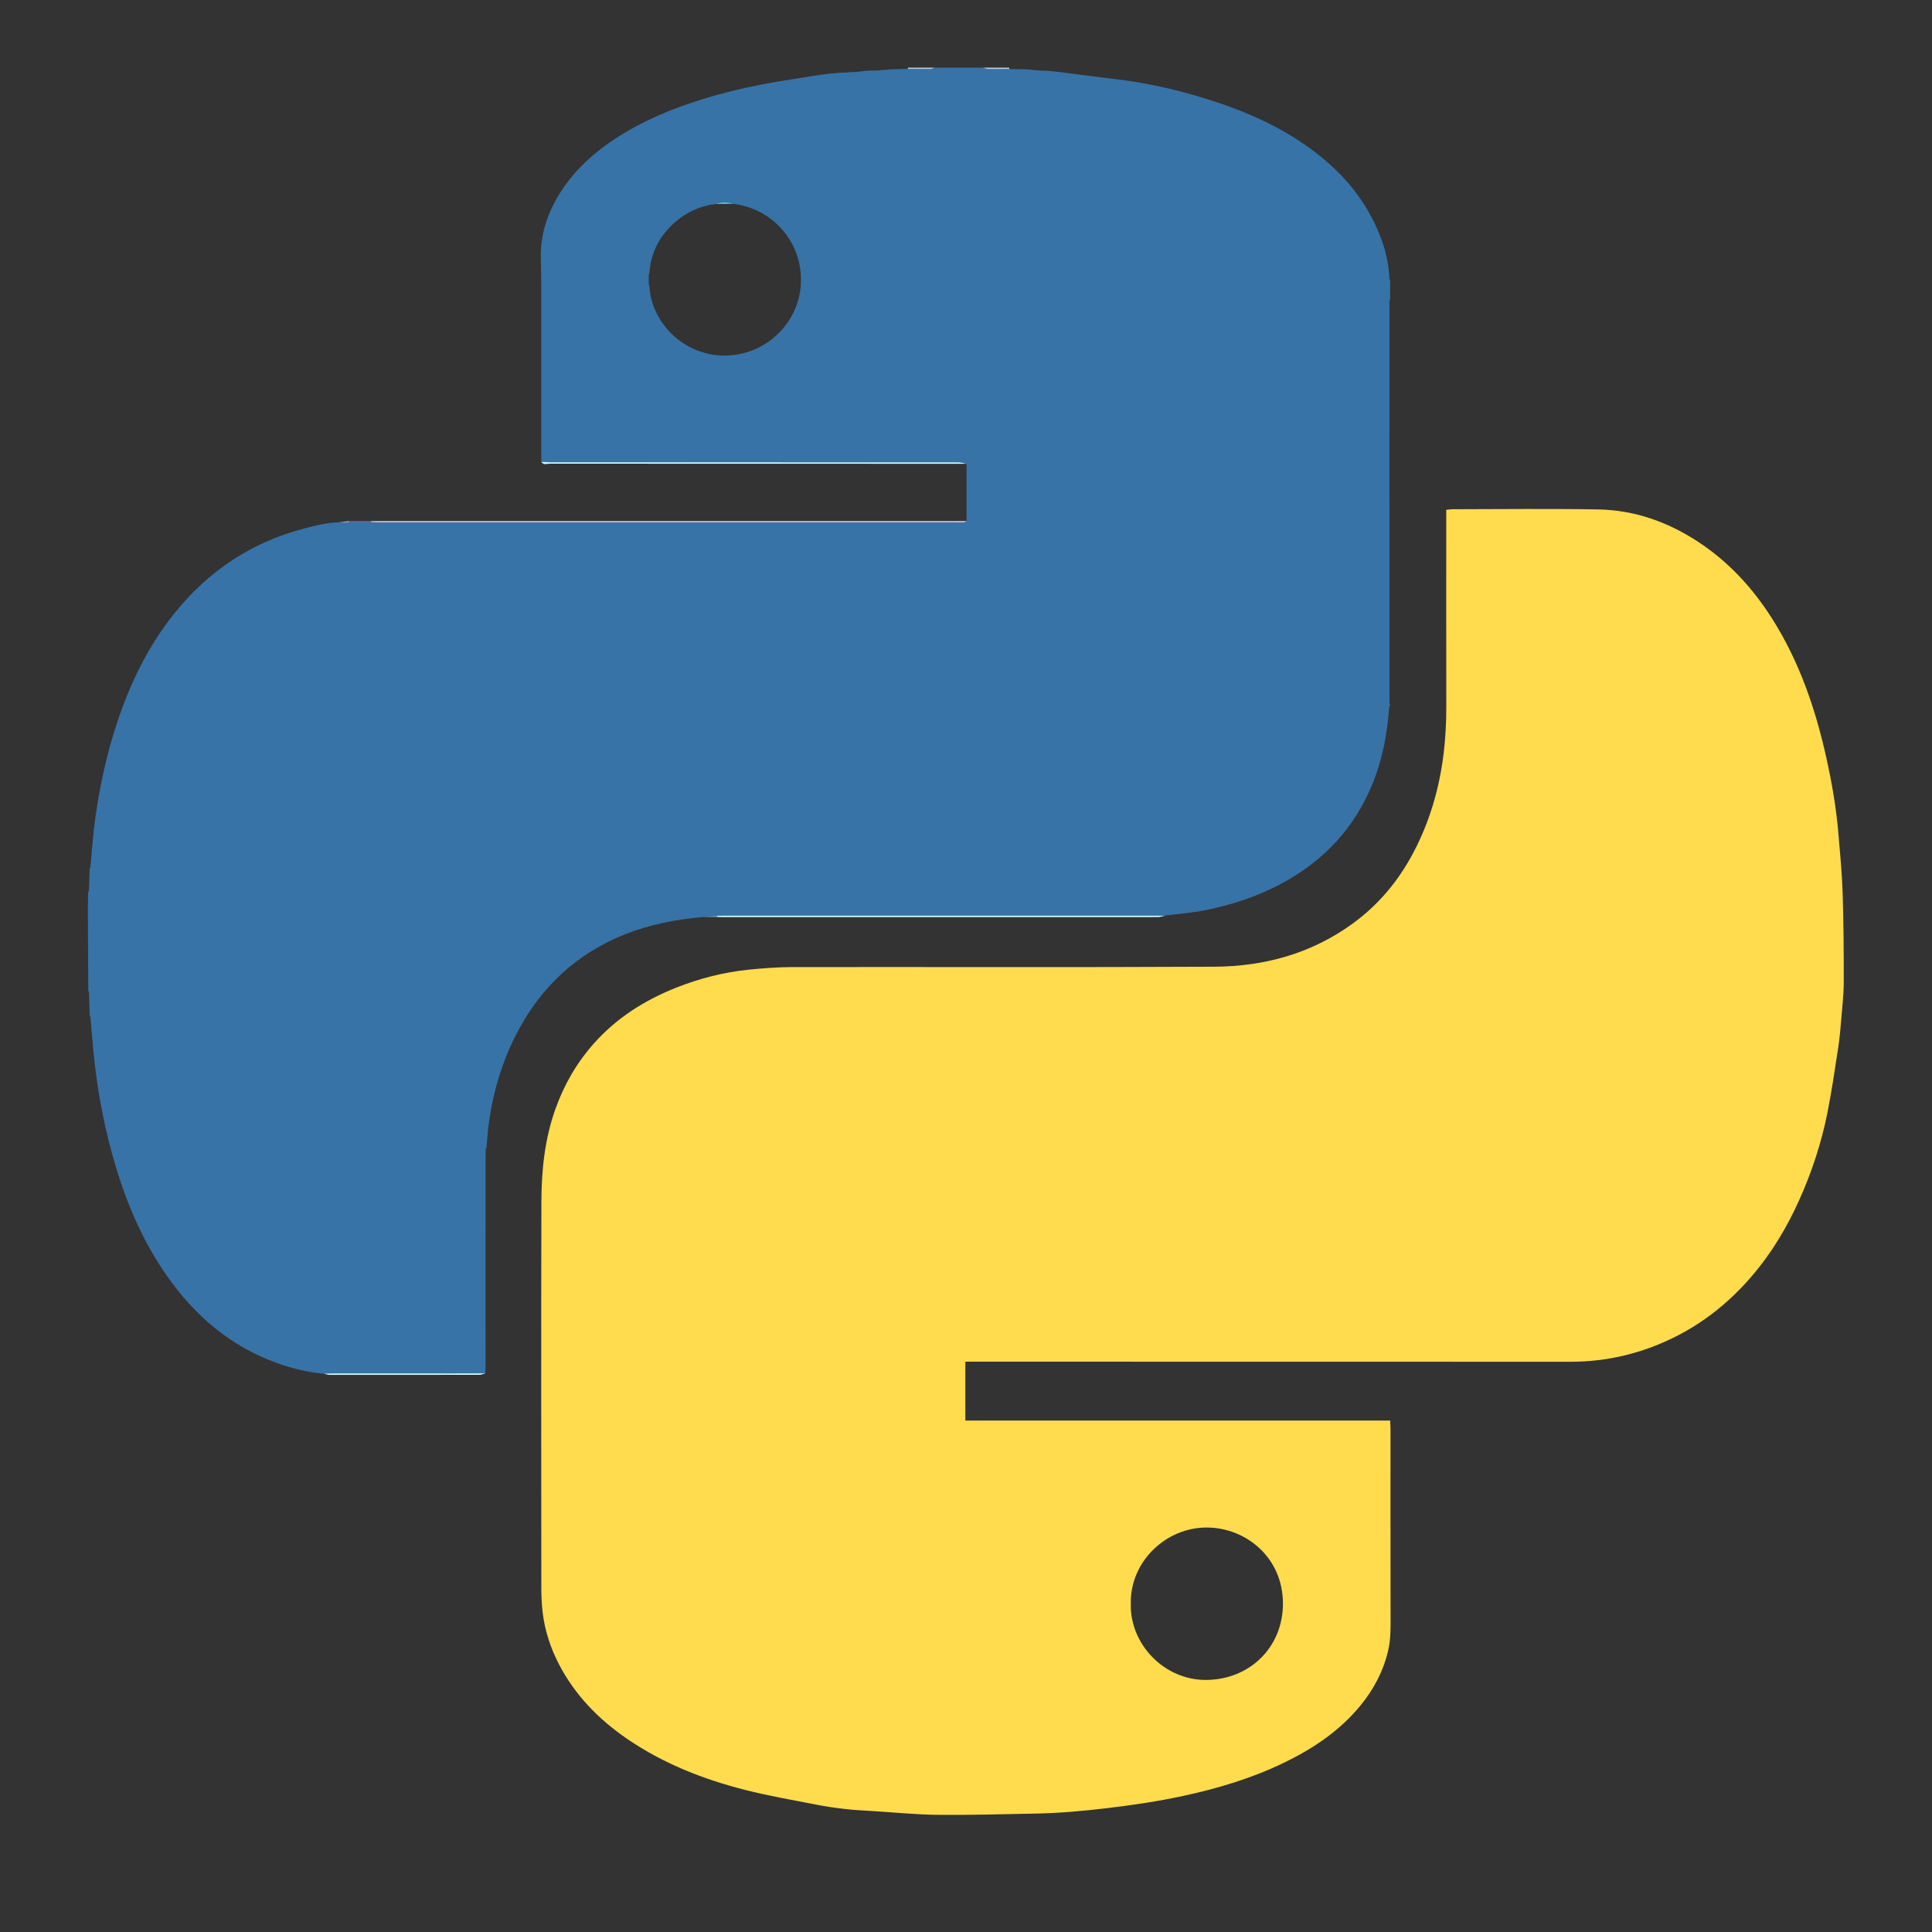 <?xml version="1.0" encoding="utf-8"?>
<!-- Generator: Adobe Illustrator 24.1.2, SVG Export Plug-In . SVG Version: 6.00 Build 0)  -->
<svg version="1.1" id="Layer_1" xmlns="http://www.w3.org/2000/svg" xmlns:xlink="http://www.w3.org/1999/xlink" x="0px" y="0px"
	 viewBox="0 0 1000 1000" style="enable-background:new 0 0 1000 1000;" xml:space="preserve">
<rect x="0" y="0" width="1000" height="1000" fill="#333333" stroke="none"/>
<style type="text/css">
	.st0{fill:#3773A6;}
	.st1{fill:#BCD0E1;}
	.st2{fill:#BBCFE1;}
	.st3{fill:#FFDC4D;}
	.st4{fill:#CDB9D2;}
	.st5{fill:#CDFFFF;}
	.st6{fill:#6973A6;}
	.st7{fill:#CEBBD3;}
	.st8{fill:#CBB9D2;}
	.st9{fill:#6BB9D2;}
	.st10{fill:#6C98BD;}
	.st11{fill:#CDDCE9;}
	.st12{fill:#6C96BC;}
	.st13{fill:#6B99BE;}
	.st14{fill:#68B8D1;}
	.st15{fill:#C7D8E7;}
</style>
<g>
	<path class="st0" d="M719.17,155.9c0,67.91,0.01,135.83,0.01,203.74c0,1.64,0.03,3.29,0.04,4.93c-0.04,0.26-0.09,0.53-0.13,0.79
		c-0.94,14.04-3.47,27.76-8.87,40.82c-9.13,22.09-24.43,38.66-45.26,50.24c-13.36,7.43-27.69,12.14-42.64,14.99
		c-4.62,0.88-9.35,1.26-14.02,1.87c-1.83,0.21-3.65,0.41-5.48,0.62c0,0,0.06,0.14,0.06,0.14c-1.14-0.03-2.28-0.08-3.41-0.08
		c-75.06,0-150.11,0-225.17,0c-1.01,0-2.02,0.04-3.04,0.06c-2.32,0.19-4.63,0.39-6.95,0.58c-14.19,1.22-28.05,3.84-41.33,9.21
		c-24.44,9.87-42.56,26.69-54.89,49.87c-8.51,16-13.4,33.11-15.48,51.07c-0.35,3-0.51,6.02-0.76,9.03c-0.13,0.32-0.27,0.64-0.4,0.95
		c-0.04,1.52-0.11,3.03-0.12,4.55c-0.01,35.68,0,71.36-0.01,107.05c0,1.52-0.08,3.03-0.12,4.55c-26.34,0.01-52.67,0.01-79.01,0.03
		c-1.51,0-3.02,0.08-4.53,0.13c-8.18-0.75-16.12-2.61-23.83-5.35c-24.31-8.62-42.91-24.54-57.53-45.43
		c-12.15-17.36-20.42-36.55-26.48-56.75c-5.12-17.07-8.62-34.48-10.71-52.17c-0.97-8.25-1.55-16.55-2.31-24.82
		c-0.13-0.31-0.25-0.63-0.38-0.94c-0.12-3.99-0.25-7.99-0.37-11.98c-0.12-0.31-0.24-0.62-0.37-0.93c-0.07-14.03-0.15-28.07-0.2-42.1
		c-0.01-2.91,0.1-5.82,0.16-8.72c0.13-0.32,0.26-0.63,0.39-0.95c0.12-3.73,0.24-7.47,0.37-11.2c0.13-0.32,0.26-0.63,0.39-0.95
		c0.84-8.65,1.37-17.34,2.6-25.93c2.12-14.73,5.17-29.29,9.55-43.55c6.93-22.52,16.65-43.63,31.54-62.08
		c17.5-21.68,39.61-36.46,66.62-43.54c5.91-1.55,11.89-3.18,18.11-3.27c1.74-0.01,3.48-0.03,5.22-0.04c3.89,0,7.78,0,11.67,0
		c1.52,0.03,3.03,0.09,4.55,0.09c99.68,0,199.36,0,299.03,0c1.14,0,2.28,0.05,3.41-0.06c0.41-0.04,0.79-0.47,1.18-0.72
		c0-9.86,0-19.73-0.01-29.59c-1.39-0.26-2.78-0.73-4.18-0.74c-70.34-0.04-140.67-0.03-211.01-0.04c-1.64,0-3.28-0.13-4.92-0.19
		c0.01-30.1,0.02-60.2,0-90.29c0-5.18-0.14-10.36-0.23-15.54c-0.22-12.27,3.59-23.32,10.07-33.58
		c8.43-13.36,20.22-23.11,33.61-31.11c14.49-8.65,30.16-14.5,46.33-19.1c14.45-4.12,29.2-6.84,44.04-9.08
		c5.14-0.78,10.27-1.71,15.44-2.28c4.6-0.51,9.25-0.6,13.88-0.88c1.83-0.21,3.65-0.42,5.47-0.63c1.72-0.05,3.44-0.09,5.16-0.14
		c2.36-0.18,4.71-0.37,7.07-0.55c2.95-0.09,5.91-0.18,8.86-0.26c3.94,0.04,7.88,0.11,11.83,0.08c0.64,0,1.27-0.47,1.9-0.72
		c8.35,0,16.71,0,25.06,0c0.92,0.25,1.83,0.71,2.76,0.73c3.65,0.07,7.29-0.01,10.94-0.03c2.73,0.05,5.46,0.1,8.19,0.15
		c2.34,0.2,4.67,0.41,7.01,0.61c1.69,0.07,3.39,0.14,5.08,0.21c1.6,0.16,3.21,0.33,4.81,0.49c10.18,1.3,20.35,2.67,30.54,3.87
		c17.75,2.08,35.01,6.3,51.93,11.91c16.22,5.37,31.69,12.34,45.79,22.16c14.21,9.9,26.14,21.92,34.23,37.36
		c5.2,9.92,8.8,20.39,9.22,31.73c0.13,0.32,0.27,0.64,0.4,0.96c-0.01,3.27-0.03,6.54-0.04,9.81
		C719.42,155.27,719.3,155.58,719.17,155.9z M379.63,105.51c-3.08-0.99-6.15-1.08-9.21,0.06c-7.94,1.04-14.98,4.1-21,9.42
		c-7.88,6.96-12.55,15.56-13.26,26.16c-0.13,0.32-0.27,0.64-0.4,0.96c0.01,1.75,0.03,3.5,0.04,5.25c0.13,0.32,0.25,0.63,0.38,0.95
		c0.18,1.63,0.22,3.28,0.56,4.87c4.21,19.57,23.84,34.6,46.32,30.03c16.67-3.39,29.72-17.54,31.34-34.59
		C416.44,127.11,401.23,108.25,379.63,105.51z"/>
	<path class="st1" d="M483.62,35c-0.63,0.25-1.27,0.72-1.9,0.72c-3.94,0.03-7.88-0.04-11.83-0.08c0.01-0.21,0.03-0.43,0.06-0.64
		C474.51,35,479.07,35,483.62,35z"/>
	<path class="st2" d="M522.39,35.7c-3.65,0.02-7.3,0.09-10.94,0.03c-0.92-0.02-1.84-0.47-2.76-0.73c4.56,0,9.11,0,13.67,0
		C522.34,35.23,522.35,35.47,522.39,35.7z"/>
	<path class="st3" d="M499.67,704.81c0,10.38,0,20.2,0,30.46c73.27,0,146.35,0,219.88,0c0.07,1.86,0.17,3.31,0.17,4.77
		c0.01,32.15-0.03,64.29,0.04,96.44c0.01,5.94,0.13,11.81-1.22,17.69c-2.46,10.71-7.42,20.1-14.31,28.53
		c-10.69,13.09-24.37,22.26-39.42,29.57c-16.7,8.11-34.33,13.4-52.42,17.3c-12.96,2.8-26.06,4.74-39.23,6.31
		c-12.42,1.48-24.86,2.61-37.37,2.83c-16.69,0.29-33.39,0.82-50.07,0.65c-11.22-0.11-22.43-1.23-33.64-1.93
		c-4.77-0.3-9.55-0.51-14.29-1.05c-5.12-0.58-10.24-1.31-15.29-2.3c-12.26-2.4-24.6-4.52-36.69-7.59
		c-21.67-5.49-42.32-13.59-60.93-26.27c-14.86-10.13-27.16-22.66-35.52-38.72c-4.52-8.69-7.52-17.93-8.57-27.71
		c-0.43-4-0.6-8.05-0.6-12.08c-0.04-66.57-0.12-133.14,0.04-199.71c0.04-16.43,1.74-32.72,7.39-48.36
		c4.52-12.51,11.03-23.77,19.93-33.72c11.72-13.11,26.11-22.19,42.29-28.64c12.15-4.84,24.74-8.07,37.75-9.38
		c7.53-0.76,15.12-1.33,22.68-1.34c72.78-0.1,145.56,0.19,218.33-0.19c26.02-0.14,50.45-6.89,71.81-22.52
		c13.17-9.64,23.37-21.87,31.01-36.27c8.63-16.27,13.65-33.63,15.84-51.87c0.95-7.91,1.35-15.82,1.34-23.78
		c-0.05-32.53-0.02-65.05-0.02-97.58c0-1.39,0-2.77,0-4.45c1.12-0.12,2.08-0.32,3.04-0.32c25.19-0.02,50.38-0.35,75.56,0.1
		c18.75,0.33,35.95,6.41,51.64,16.67c15.82,10.35,28.32,23.93,38.4,39.81c14.14,22.27,22.5,46.8,28.16,72.37
		c2.83,12.81,5.08,25.72,6.16,38.8c0.84,10.17,1.88,20.34,2.2,30.53c0.5,15.53,0.61,31.08,0.58,46.62
		c-0.01,6.41-0.77,12.82-1.3,19.22c-0.39,4.74-0.79,9.49-1.51,14.19c-1.77,11.45-3.4,22.94-5.68,34.29
		c-3.09,15.39-7.98,30.29-14.39,44.61c-6.53,14.59-14.7,28.19-25.23,40.35c-14.28,16.49-31.41,28.78-51.91,36.34
		c-8.69,3.21-17.64,5.38-26.81,6.5c-4.85,0.59-9.77,0.87-14.66,0.87c-103.15,0.02-206.3-0.02-309.46-0.05
		C502.27,704.81,501.16,704.81,499.67,704.81z M585.3,829.82c-0.65,21.08,17.17,39.76,38.86,39.71
		c22.53-0.06,39.89-16.78,39.89-39.49c0-23.8-19.03-39.28-39.28-39.39C603.41,790.52,584.97,808.32,585.3,829.82z"/>
	<path class="st4" d="M500.3,269.64c-0.39,0.25-0.77,0.68-1.18,0.72c-1.13,0.11-2.27,0.06-3.41,0.06c-99.68,0-199.36,0-299.03,0
		c-1.52,0-3.03-0.06-4.55-0.09c-0.06-0.2-0.13-0.4-0.19-0.6c1.52-0.02,3.03-0.06,4.55-0.06c99.63,0,199.26,0,298.89,0
		C497.01,269.66,498.65,269.65,500.3,269.64z"/>
	<path class="st5" d="M371.28,474.01c1.01-0.02,2.02-0.06,3.04-0.06c75.06,0,150.11,0,225.17,0c1.14,0,2.28,0.05,3.41,0.08
		c-1.2,0.22-2.4,0.65-3.61,0.65c-75.18,0.03-150.36,0.03-225.55,0.02c-0.88,0-1.77-0.06-2.65-0.1
		C371.14,474.41,371.21,474.21,371.28,474.01z"/>
	<path class="st5" d="M280.18,239.08c1.64,0.07,3.28,0.19,4.92,0.19c70.34,0.01,140.67,0,211.01,0.04c1.39,0,2.78,0.48,4.18,0.74
		c-71.86,0-143.72,0-215.58-0.05C283.2,240,281.39,240.85,280.18,239.08z"/>
	<path class="st5" d="M167.68,711.02c1.51-0.04,3.02-0.13,4.53-0.13c26.34-0.02,52.67-0.02,79.01-0.03
		c-1.05,0.26-2.09,0.75-3.14,0.75c-25.85,0.04-51.69,0.04-77.54,0.01C169.58,711.62,168.63,711.23,167.68,711.02z"/>
	<path class="st6" d="M191.93,269.72c0.07,0.2,0.13,0.4,0.19,0.6c-3.89,0-7.78,0-11.67,0c0.06-0.2,0.12-0.4,0.19-0.59
		C184.41,269.72,188.17,269.72,191.93,269.72z"/>
	<path class="st7" d="M461.04,35.9c-2.36,0.18-4.71,0.37-7.07,0.55C456.32,36.27,458.68,36.09,461.04,35.9z"/>
	<path class="st8" d="M537.59,36.46c-2.34-0.2-4.67-0.41-7.01-0.61C532.91,36.05,535.25,36.26,537.59,36.46z"/>
	<path class="st9" d="M371.28,474.01c-0.07,0.2-0.13,0.4-0.19,0.6c-2.25,0-4.51-0.01-6.76-0.01
		C366.64,474.4,368.96,474.2,371.28,474.01z"/>
	<path class="st8" d="M448.81,36.6c-1.82,0.21-3.65,0.42-5.47,0.63C445.16,37.01,446.98,36.8,448.81,36.6z"/>
	<path class="st8" d="M180.64,269.73c-0.07,0.2-0.13,0.4-0.19,0.59c-1.74,0.01-3.48,0.03-5.22,0.04
		C177.04,270.15,178.84,269.94,180.64,269.73z"/>
	<path class="st9" d="M602.83,473.89c1.83-0.21,3.65-0.41,5.48-0.62C606.48,473.48,604.66,473.69,602.83,473.89z"/>
	<path class="st4" d="M547.48,37.16c-1.6-0.16-3.21-0.33-4.81-0.49C544.27,36.83,545.87,36.99,547.48,37.16z"/>
	<path class="st10" d="M719.59,145.15c-0.13-0.32-0.27-0.64-0.4-0.96C719.32,144.51,719.46,144.83,719.59,145.15z"/>
	<path class="st10" d="M719.17,155.9c0.13-0.31,0.25-0.62,0.38-0.94C719.42,155.27,719.3,155.58,719.17,155.9z"/>
	<path class="st11" d="M719.1,365.36c0.04-0.26,0.09-0.53,0.13-0.79c0.06,0.2,0.14,0.39,0.15,0.6
		C719.39,365.22,719.2,365.29,719.1,365.36z"/>
	<path class="st12" d="M46.8,448.73c-0.13,0.32-0.26,0.63-0.39,0.95C46.54,449.36,46.67,449.04,46.8,448.73z"/>
	<path class="st12" d="M46.05,460.88c-0.13,0.32-0.26,0.63-0.39,0.95C45.78,461.51,45.91,461.19,46.05,460.88z"/>
	<path class="st13" d="M45.69,512.64c0.12,0.31,0.24,0.62,0.37,0.93C45.94,513.27,45.82,512.96,45.69,512.64z"/>
	<path class="st13" d="M46.43,525.55c0.13,0.31,0.25,0.63,0.38,0.94C46.69,526.18,46.56,525.87,46.43,525.55z"/>
	<path class="st11" d="M251.46,594.72c0.13-0.32,0.27-0.64,0.4-0.95C251.73,594.09,251.59,594.4,251.46,594.72z"/>
	<path class="st14" d="M379.63,105.51c-3.07,0.02-6.14,0.04-9.21,0.06C373.48,104.43,376.55,104.51,379.63,105.51z"/>
	<path class="st15" d="M336.15,141.15c-0.13,0.32-0.27,0.64-0.4,0.96C335.88,141.79,336.02,141.47,336.15,141.15z"/>
	<path class="st15" d="M335.79,147.36c0.13,0.32,0.25,0.63,0.38,0.95C336.04,147.99,335.92,147.68,335.79,147.36z"/>
</g>
</svg>
